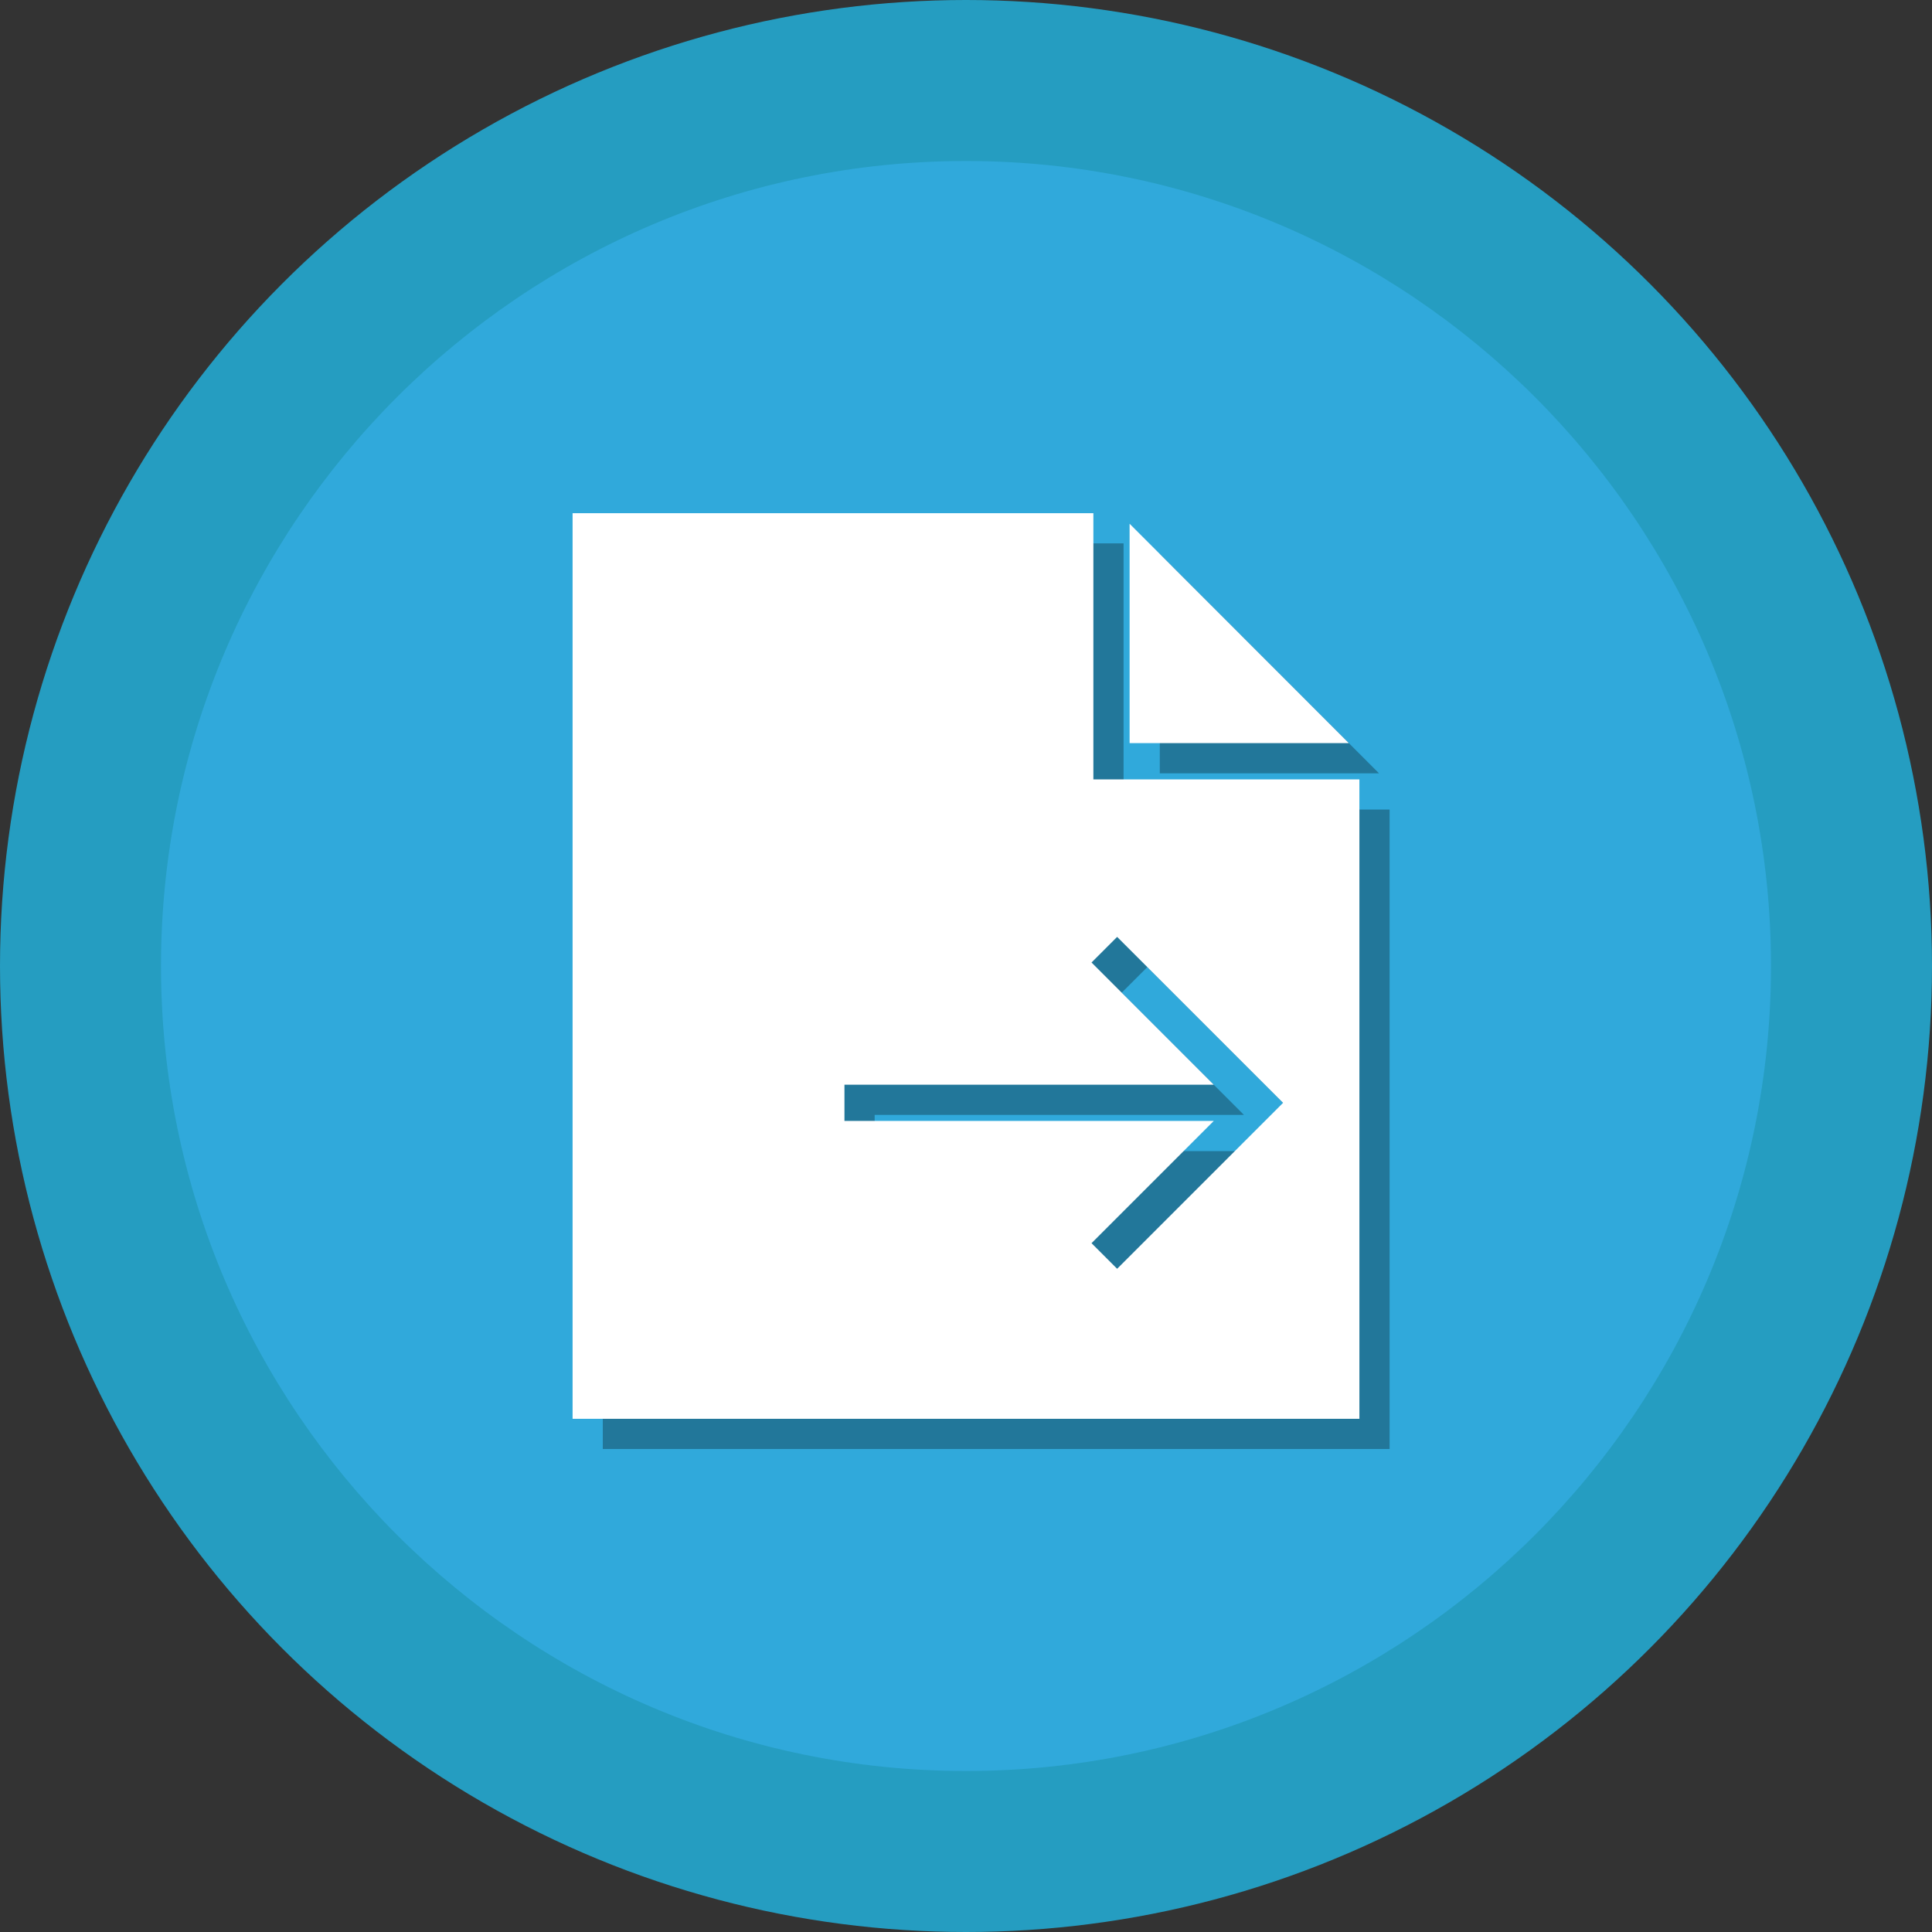 <?xml version="1.0" encoding="utf-8"?>
<!-- Generator: Adobe Illustrator 17.0.0, SVG Export Plug-In . SVG Version: 6.00 Build 0)  -->
<!DOCTYPE svg PUBLIC "-//W3C//DTD SVG 1.1//EN" "http://www.w3.org/Graphics/SVG/1.1/DTD/svg11.dtd">
<svg version="1.1" id="Layer_1" xmlns="http://www.w3.org/2000/svg" xmlns:xlink="http://www.w3.org/1999/xlink" x="0px" y="0px"
	 width="300px" height="300px" viewBox="0 0 300 300" enable-background="new 0 0 300 300" xml:space="preserve">
<rect x="0" y="0" width="300" height="300" fill="#333333" stroke="none"/>
<g>
	<g>
		<circle fill="#259DC1" cx="150" cy="150" r="150"/>
		<path fill="#30A9DB" d="M150,275c-68.924,0-125-56.076-125-125S81.076,25,150,25c68.927,0,125,56.075,125,125S218.927,275,150,275
			z"/>
	</g>
	<g>
		<polygon opacity="0.3" enable-background="new    " points="180.092,86.014 180.092,120.083 214.135,120.083 		"/>
		<path opacity="0.3" enable-background="new    " d="M174.467,125.708V84.375H93.6V225h122.175v-99.292H174.467z M178.155,201.702
			l-3.977-3.977l18.979-18.979h-57.343v-5.625h57.343l-18.979-18.977l3.977-3.977l25.769,25.767L178.155,201.702z"/>
	</g>
	<g>
		<polygon fill="#FFFFFF" points="175.404,81.327 175.404,115.396 209.447,115.396 		"/>
		<path fill="#FFFFFF" d="M169.779,121.021V79.688H88.912v140.625h122.175v-99.292H169.779z M173.468,197.015l-3.977-3.977
			l18.979-18.979h-57.343v-5.625h57.343l-18.979-18.977l3.977-3.977l25.769,25.767L173.468,197.015z"/>
	</g>
</g>
</svg>
